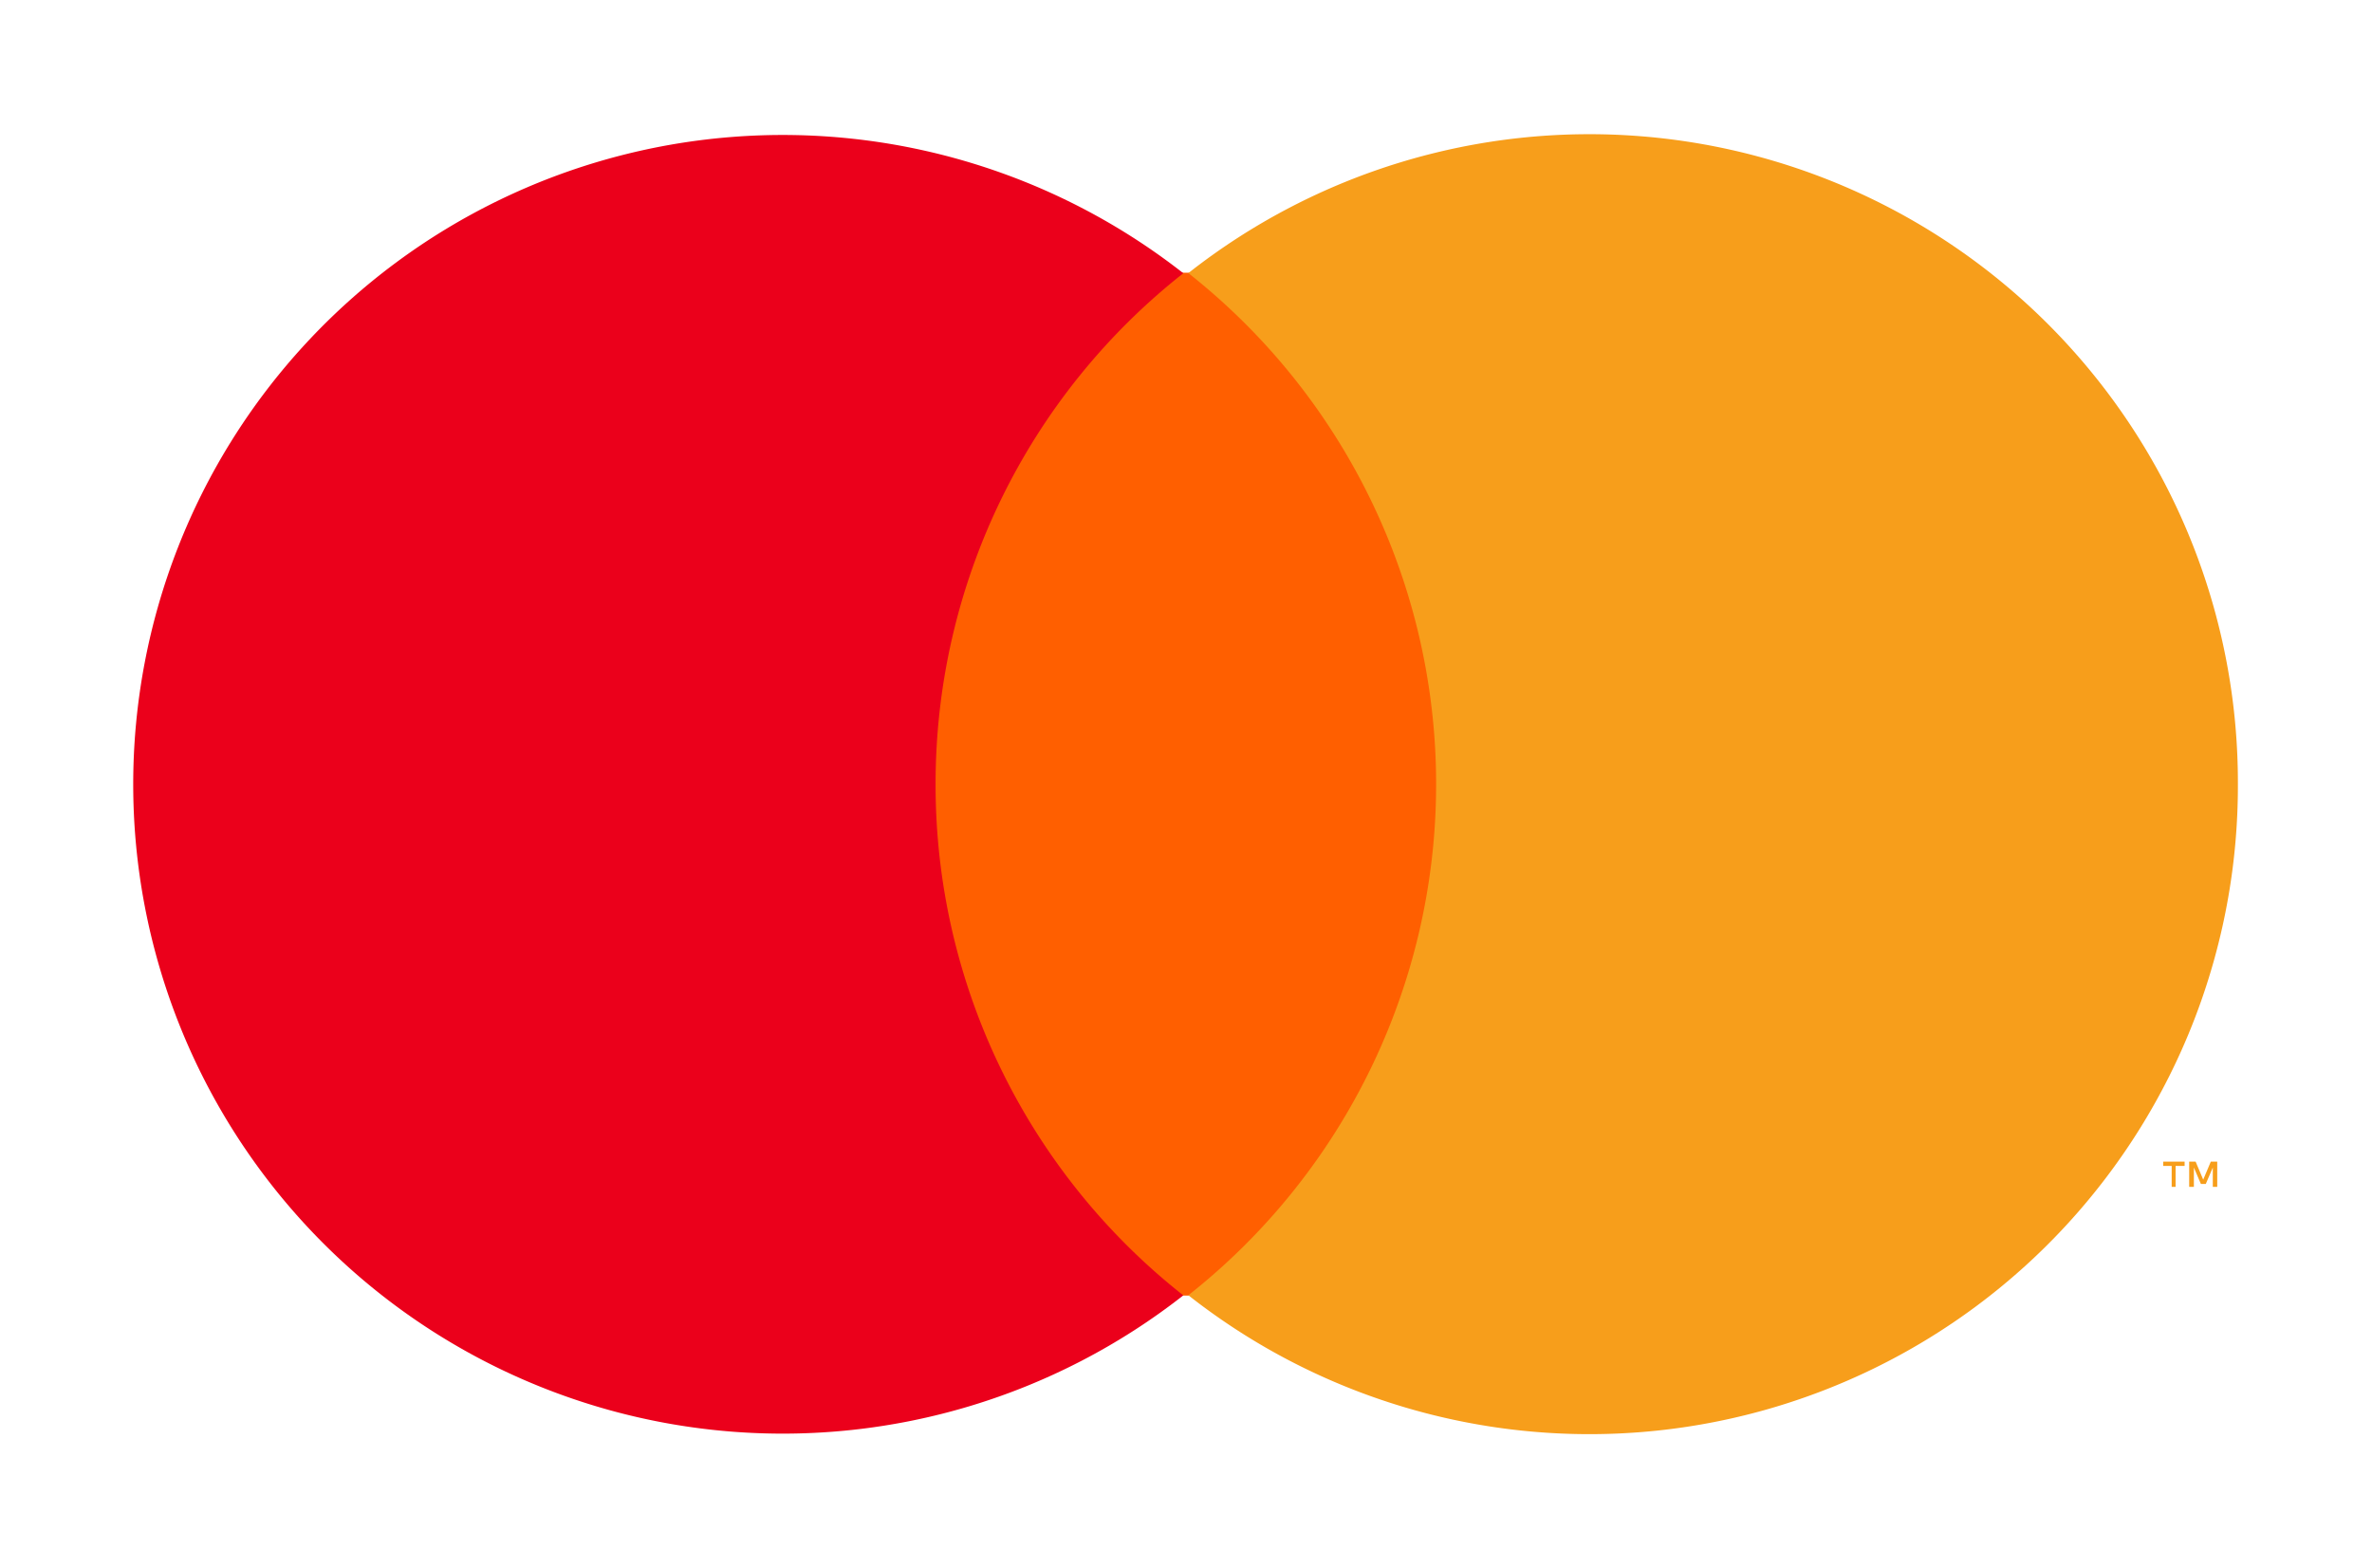 <svg id="Scheme-Mastercard" xmlns="http://www.w3.org/2000/svg" width="36.861" height="24.379" viewBox="0 0 36.861 24.379">
  <g id="Group_5070" data-name="Group 5070" opacity="0">
    <rect id="Rectangle_814" data-name="Rectangle 814" width="36.861" height="24.379" fill="#fff"/>
  </g>
  <rect id="Rectangle_815" data-name="Rectangle 815" width="9.704" height="15.899" transform="translate(13.58 4.239)" fill="#ff5f00"/>
  <path id="Path_966" data-name="Path 966" d="M19.9,17.557a10.1,10.1,0,0,1,3.85-7.943,10.093,10.093,0,1,0,0,15.888,10.1,10.1,0,0,1-3.85-7.946Z" transform="translate(-5.361 -5.367)" fill="#eb001b"/>
  <path id="Path_967" data-name="Path 967" d="M120,64.752v-.325h.14V64.36h-.333v.067h.132v.325Zm.647,0V64.36h-.1l-.118.28-.118-.28h-.1v.392h.073v-.3l.109.255h.076l.109-.255v.3Z" transform="translate(-86.191 -46.304)" fill="#f79e1b"/>
  <path id="Path_968" data-name="Path 968" d="M82,17.547A10.077,10.077,0,0,1,65.69,25.49a10.12,10.12,0,0,0,0-15.888A10.077,10.077,0,0,1,82,17.544Z" transform="translate(-47.223 -5.357)" fill="#f79e1b"/>
</svg>
